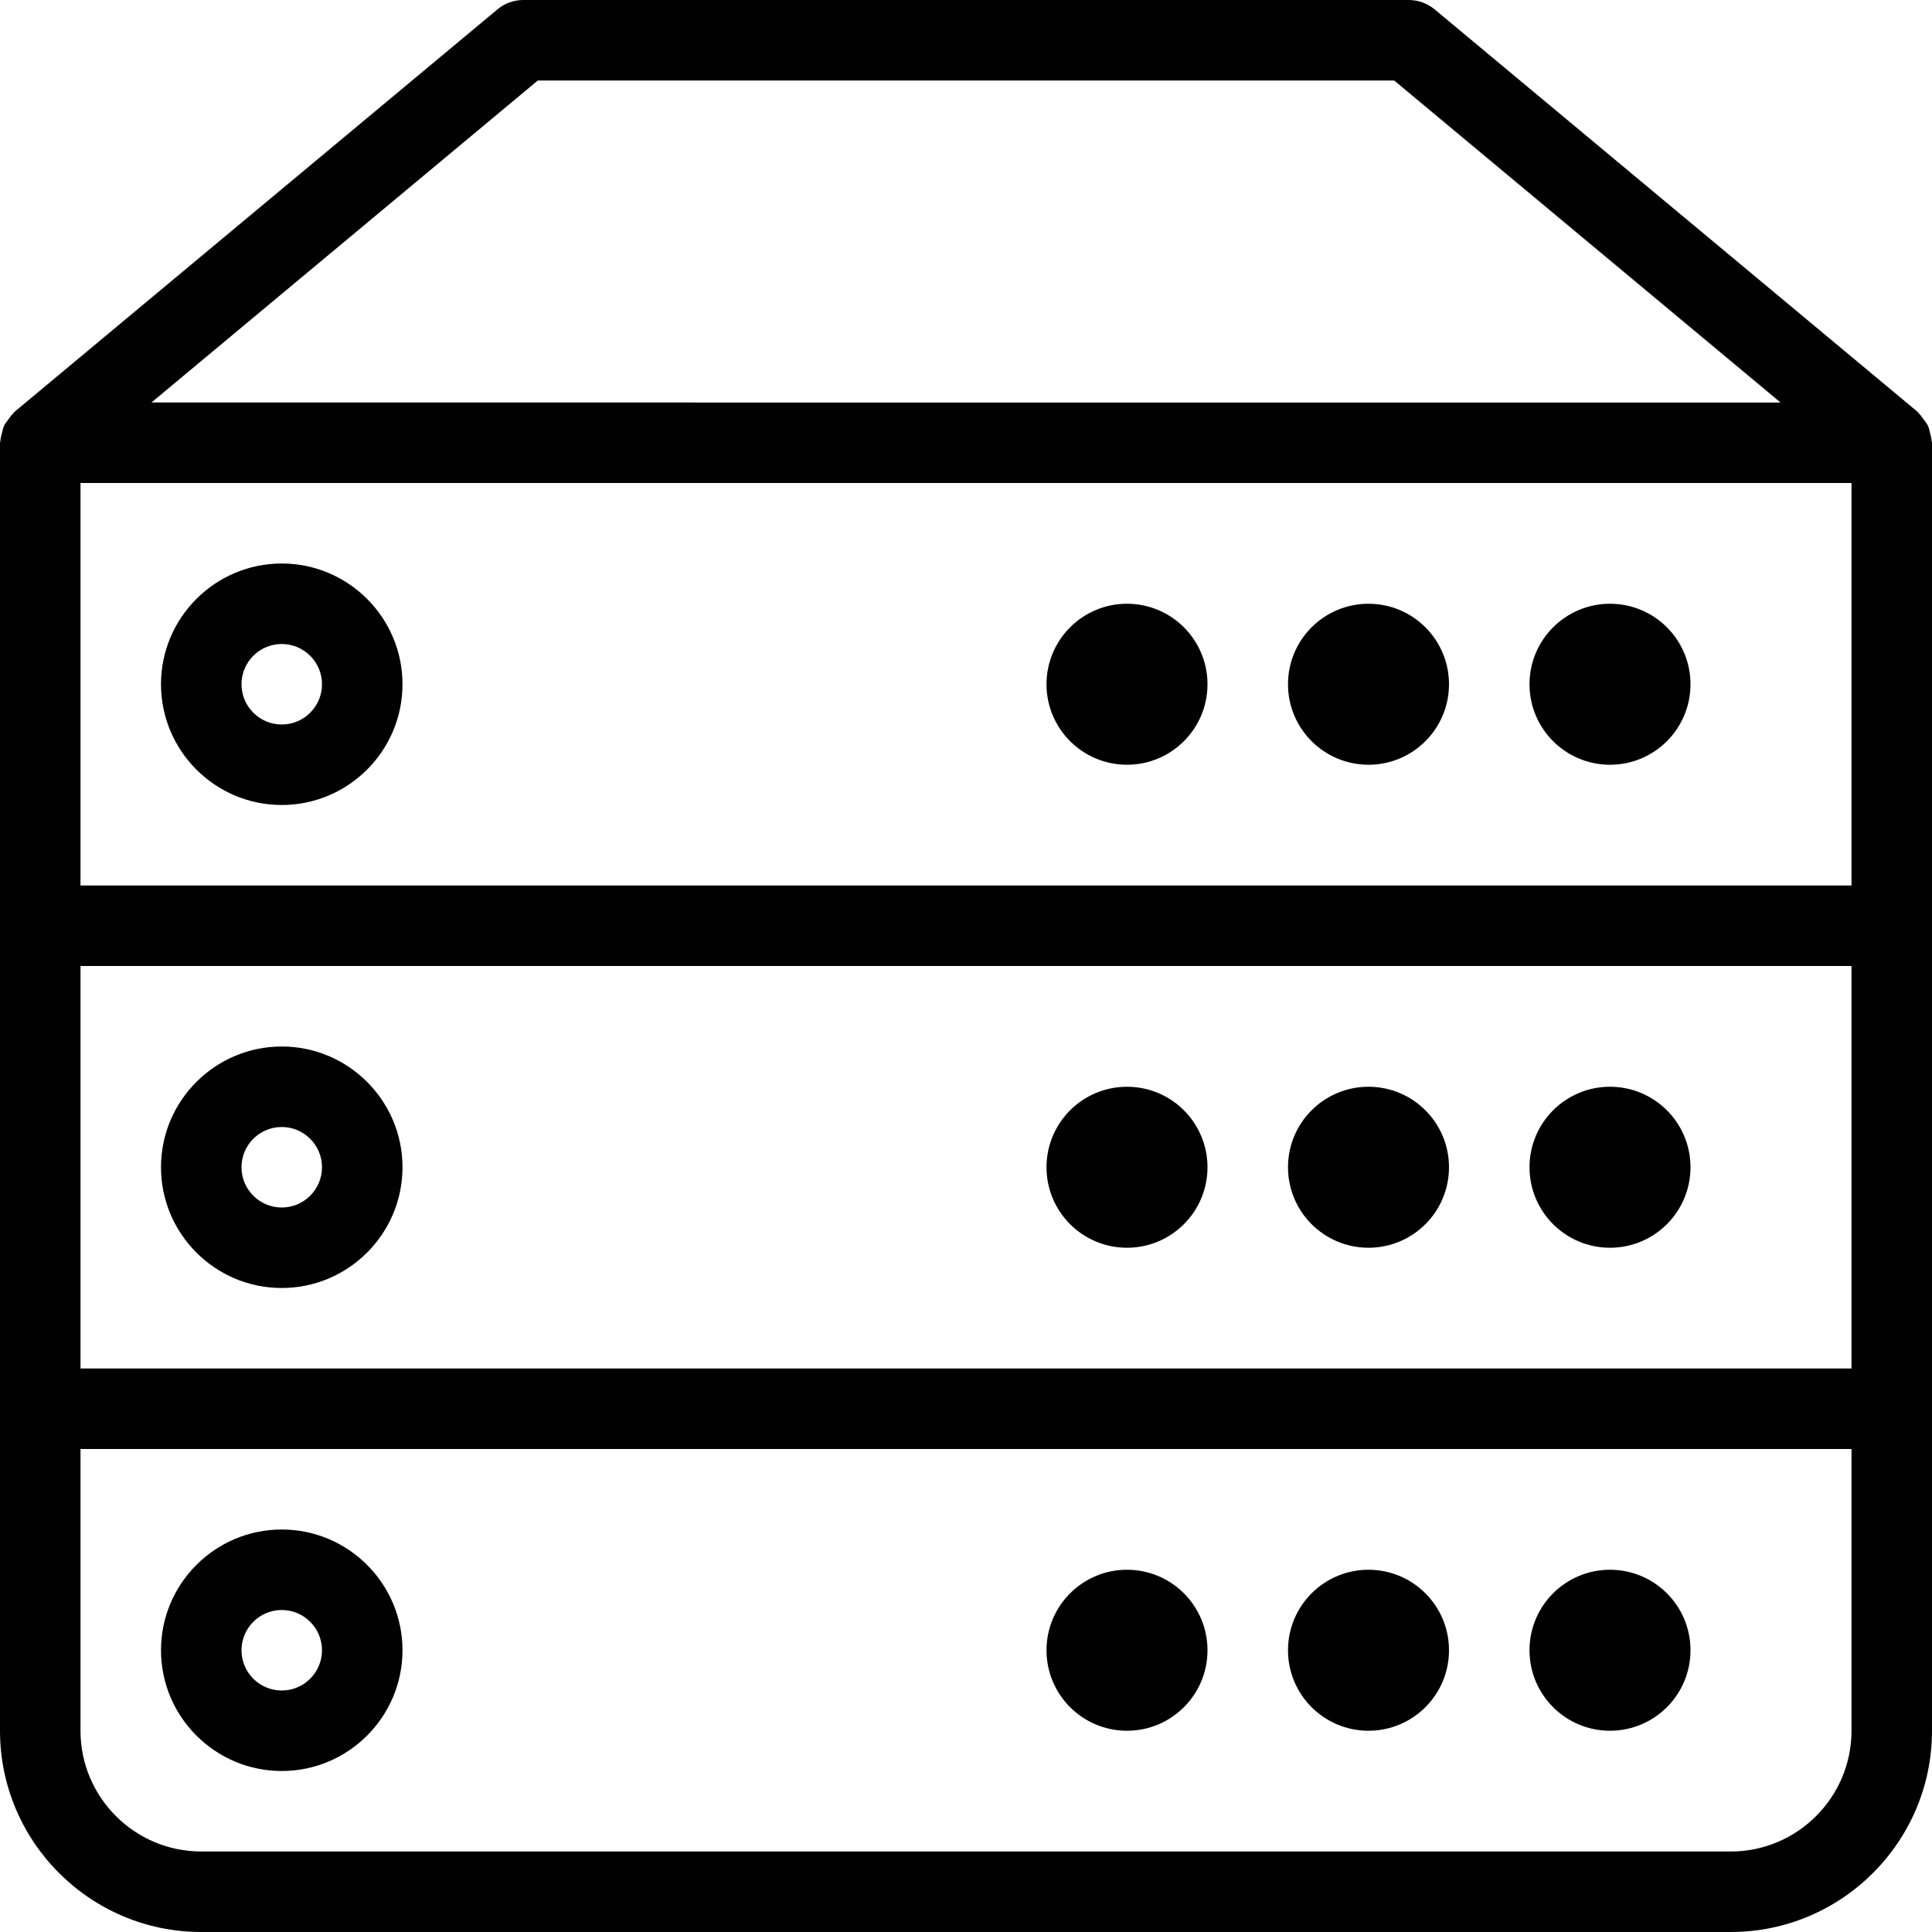 <?xml version="1.0" encoding="utf-8"?>
<!-- Generator: Adobe Illustrator 17.0.0, SVG Export Plug-In . SVG Version: 6.00 Build 0)  -->
<!DOCTYPE svg PUBLIC "-//W3C//DTD SVG 1.1//EN" "http://www.w3.org/Graphics/SVG/1.1/DTD/svg11.dtd">
<svg version="1.1" id="Layer_1" xmlns="http://www.w3.org/2000/svg" xmlns:xlink="http://www.w3.org/1999/xlink" x="0px" y="0px"
	 width="48px" height="48px" viewBox="0 0 48 48" enable-background="new 0 0 48 48" xml:space="preserve">
<g>
	<path fill="#010101" d="M47.991,10.958c-0.003-0.074-0.024-0.142-0.043-0.214c-0.015-0.056-0.023-0.112-0.047-0.164
		c-0.026-0.056-0.067-0.102-0.103-0.153c-0.041-0.056-0.077-0.113-0.128-0.16c-0.012-0.01-0.016-0.025-0.028-0.035l-12-10
		C35.461,0.082,35.234,0,35,0H13c-0.234,0-0.461,0.082-0.64,0.232l-12,10c-0.012,0.01-0.016,0.024-0.027,0.034
		c-0.054,0.049-0.093,0.108-0.135,0.168c-0.034,0.048-0.073,0.092-0.097,0.144c-0.026,0.055-0.035,0.115-0.051,0.174
		c-0.018,0.068-0.038,0.134-0.041,0.204C0.008,10.971,0,10.984,0,11v12v12v8c0,2.757,2.243,5,5,5h38c2.757,0,5-2.243,5-5v-8V23V11
		C48,10.985,47.992,10.973,47.991,10.958z M46,22H2V12h44V22z M2,24h44v10H2V24z M13.362,2h21.276l9.599,8H3.763L13.362,2z M43,46H5
		c-1.654,0-3-1.346-3-3v-7h44v7C46,44.654,44.654,46,43,46z"/>
	<circle fill="#010101" cx="28" cy="17" r="2"/>
	<circle fill="#010101" cx="34" cy="17" r="2"/>
	<circle fill="#010101" cx="40" cy="17" r="2"/>
	<path fill="#010101" d="M7,20c1.654,0,3-1.346,3-3s-1.346-3-3-3s-3,1.346-3,3S5.346,20,7,20z M7,16c0.552,0,1,0.449,1,1
		s-0.448,1-1,1s-1-0.449-1-1S6.448,16,7,16z"/>
	<circle fill="#010101" cx="28" cy="29" r="2"/>
	<circle fill="#010101" cx="34" cy="29" r="2"/>
	<circle fill="#010101" cx="40" cy="29" r="2"/>
	<path fill="#010101" d="M7,26c-1.654,0-3,1.346-3,3s1.346,3,3,3s3-1.346,3-3S8.654,26,7,26z M7,30c-0.552,0-1-0.449-1-1
		s0.448-1,1-1s1,0.449,1,1S7.552,30,7,30z"/>
	<circle fill="#010101" cx="28" cy="41" r="2"/>
	<circle fill="#010101" cx="34" cy="41" r="2"/>
	<circle fill="#010101" cx="40" cy="41" r="2"/>
	<path fill="#010101" d="M7,38c-1.654,0-3,1.346-3,3s1.346,3,3,3s3-1.346,3-3S8.654,38,7,38z M7,42c-0.552,0-1-0.449-1-1
		s0.448-1,1-1s1,0.449,1,1S7.552,42,7,42z"/>
</g>
</svg>
